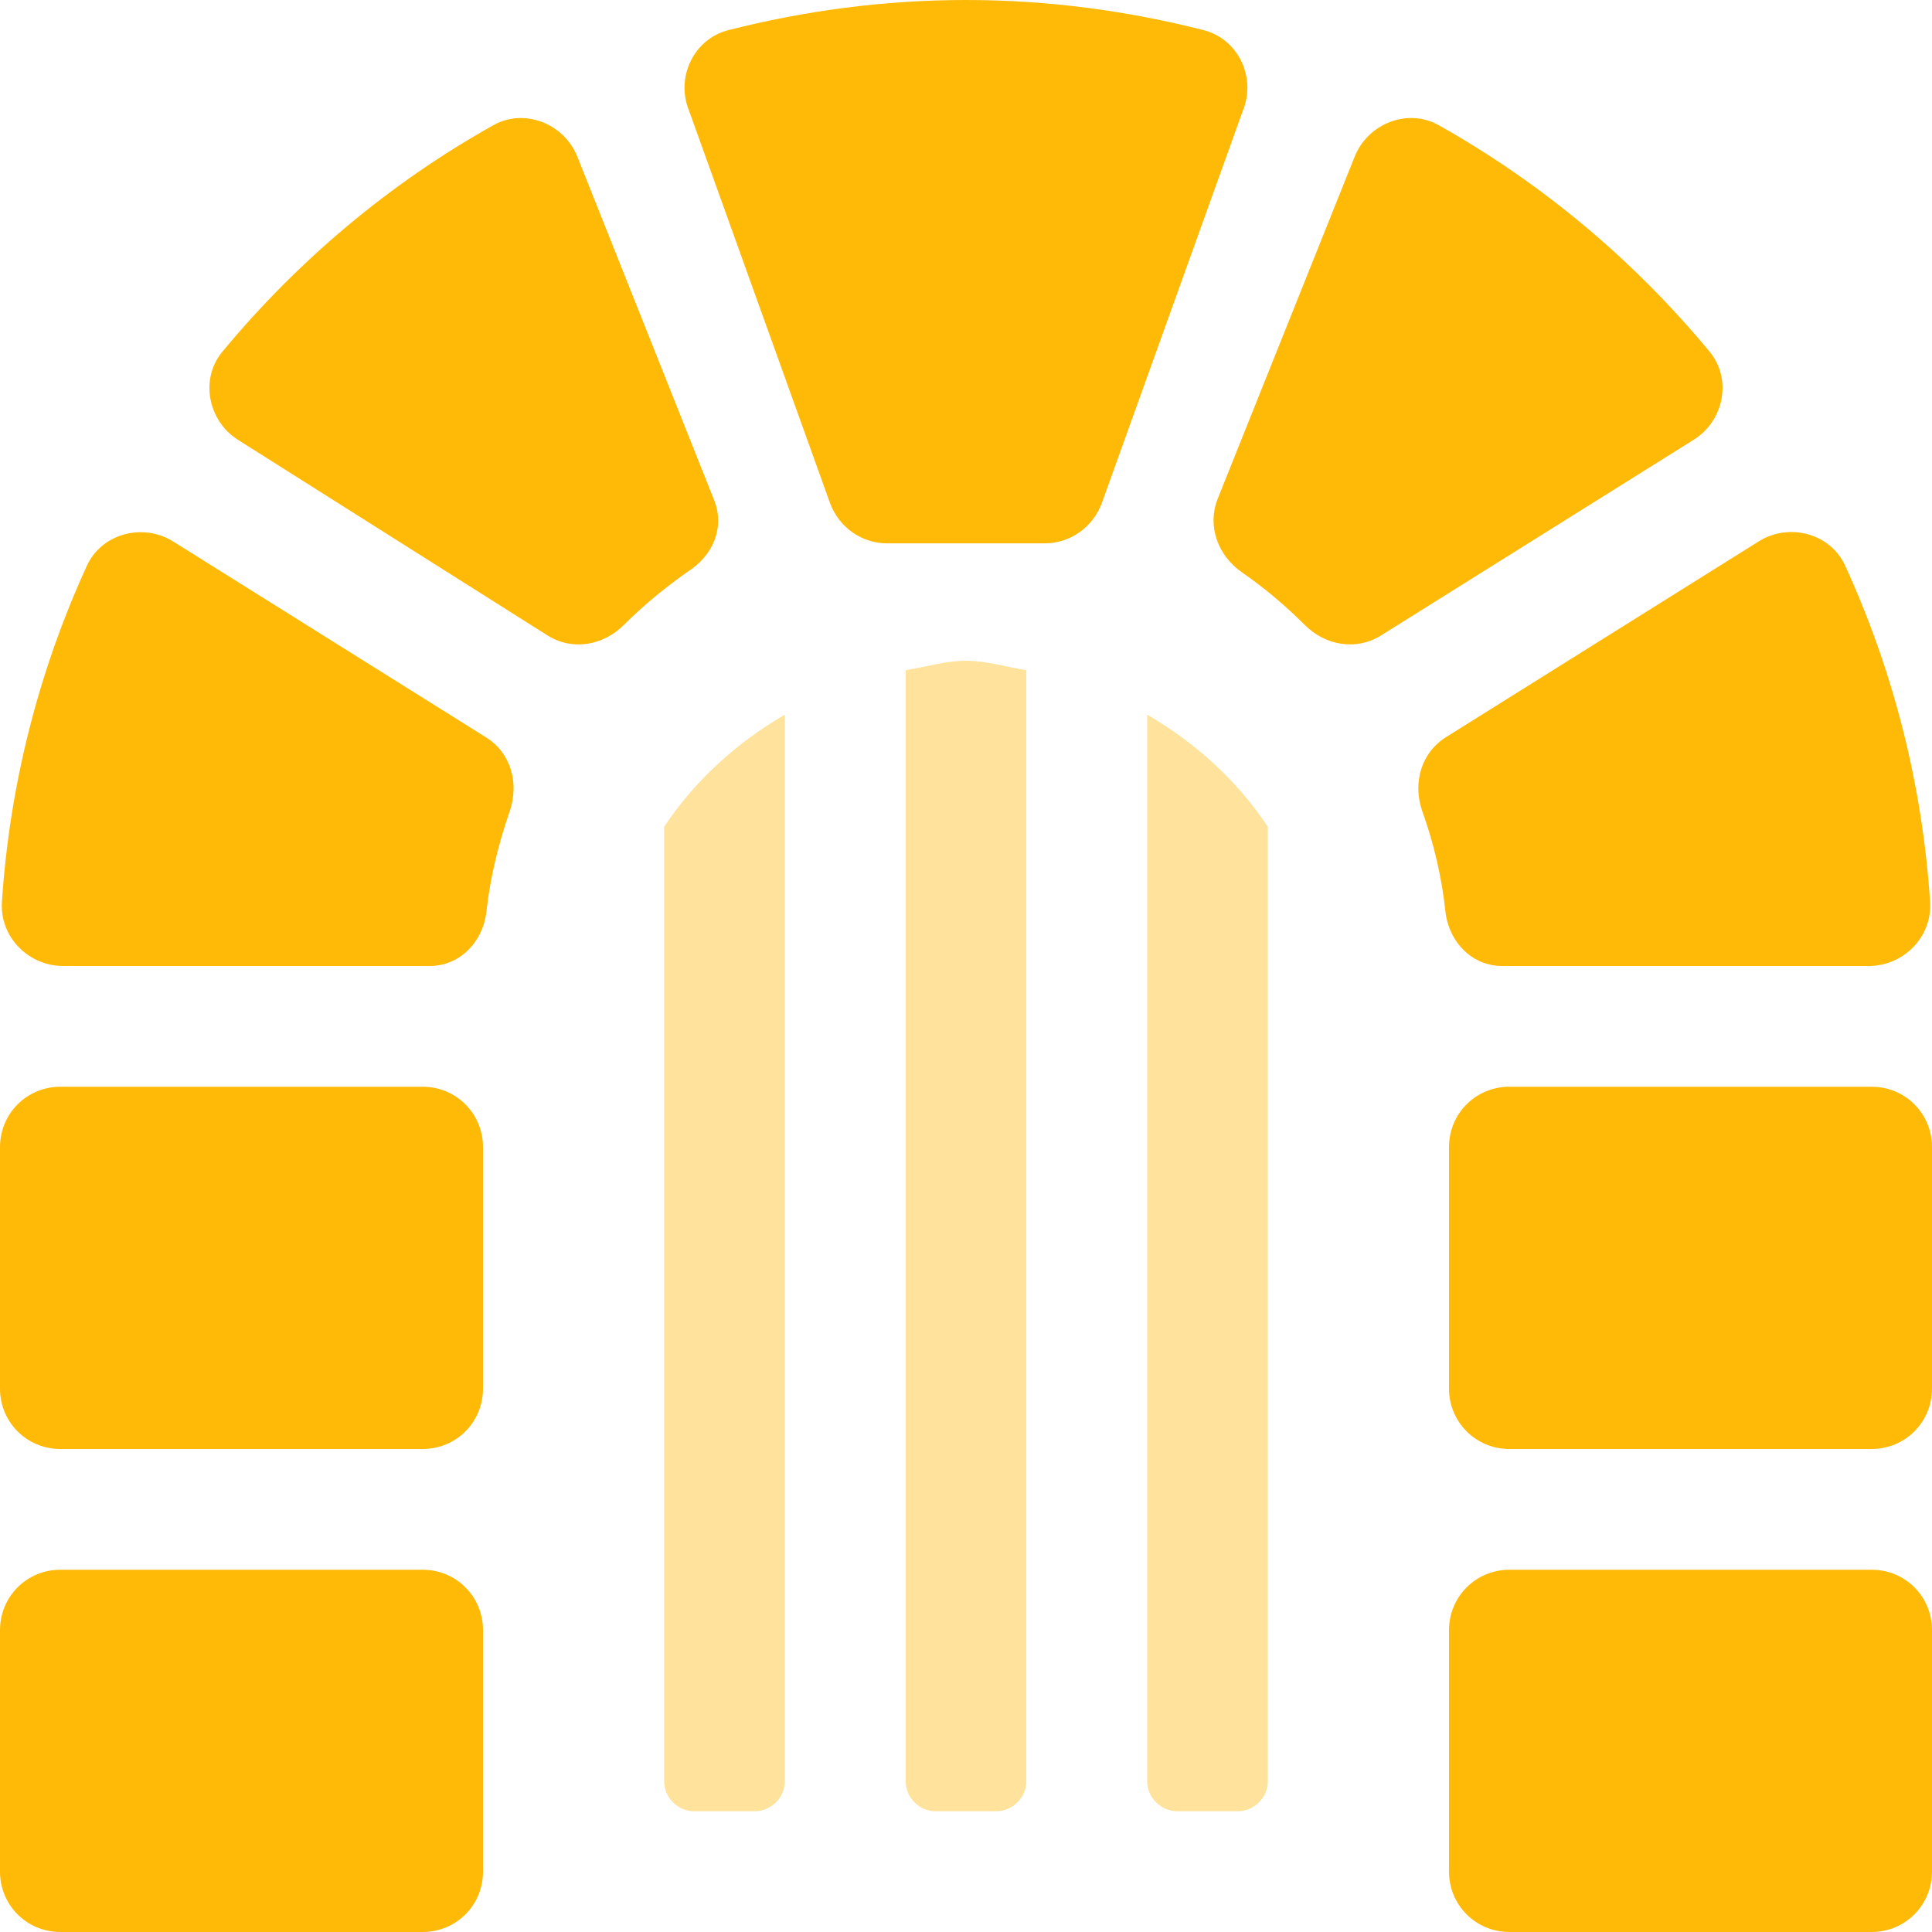 <svg width="34" height="34" viewBox="0 0 34 34" fill="none" xmlns="http://www.w3.org/2000/svg">
<g clip-path="url(#clip0_120_390)">
<path d="M8.553 12.976L3.047 9.529C2.515 9.197 1.785 9.388 1.527 9.961C0.672 11.827 0.166 13.839 0.033 15.884C0 16.495 0.506 17 1.112 17H7.562C8.085 17 8.492 16.585 8.558 16.062C8.625 15.44 8.774 14.842 8.973 14.269C9.137 13.779 8.991 13.248 8.553 12.976ZM21.184 0.531C19.849 0.191 18.448 0 17 0C15.552 0 14.151 0.191 12.816 0.531C12.202 0.689 11.887 1.369 12.127 1.951L14.609 8.859C14.769 9.284 15.167 9.562 15.612 9.562H18.385C18.833 9.562 19.231 9.28 19.389 8.857L21.871 1.951C22.113 1.369 21.794 0.689 21.184 0.531ZM7.438 19.125H1.062C0.473 19.125 0 19.596 0 20.188V24.438C0 25.029 0.473 25.5 1.062 25.5H7.438C8.029 25.5 8.5 25.029 8.5 24.438V20.188C8.5 19.596 8.029 19.125 7.438 19.125ZM7.438 27.625H1.062C0.473 27.625 0 28.096 0 28.688V32.938C0 33.529 0.473 34 1.062 34H7.438C8.029 34 8.5 33.529 8.5 32.938V28.688C8.5 28.096 8.029 27.625 7.438 27.625ZM12.564 8.792L10.16 2.756C9.928 2.175 9.223 1.893 8.674 2.208C6.853 3.229 5.246 4.582 3.918 6.184C3.512 6.667 3.66 7.411 4.192 7.743L9.644 11.188C10.075 11.454 10.615 11.362 10.98 10.997C11.32 10.657 11.694 10.35 12.092 10.068C12.564 9.775 12.757 9.264 12.564 8.792ZM26.436 17H32.886C33.495 17 34 16.495 33.967 15.884C33.834 13.834 33.328 11.825 32.473 9.958C32.215 9.385 31.485 9.194 30.953 9.526L25.45 12.971C25.01 13.245 24.86 13.776 25.026 14.266C25.234 14.842 25.374 15.44 25.44 16.064C25.507 16.588 25.912 17 26.436 17ZM30.082 6.184C28.754 4.582 27.144 3.229 25.325 2.207C24.776 1.893 24.072 2.175 23.84 2.756L21.424 8.791C21.243 9.264 21.436 9.775 21.848 10.067C22.246 10.341 22.619 10.656 22.96 10.997C23.325 11.362 23.864 11.453 24.296 11.188L29.8 7.743C30.341 7.411 30.487 6.667 30.082 6.184ZM32.938 19.125H26.562C25.971 19.125 25.5 19.596 25.5 20.188V24.438C25.5 25.027 25.973 25.5 26.562 25.5H32.938C33.527 25.5 34 25.027 34 24.438V20.188C34 19.596 33.529 19.125 32.938 19.125ZM32.938 27.625H26.562C25.973 27.625 25.5 28.098 25.5 28.688V32.938C25.5 33.527 25.973 34 26.562 34H32.938C33.527 34 34 33.527 34 32.938V28.688C34 28.096 33.529 27.625 32.938 27.625Z" fill="#FFBA08"/>
<path opacity="0.4" d="M15.938 11.794V31.344C15.938 31.636 16.177 31.875 16.469 31.875H17.531C17.822 31.875 18.062 31.634 18.062 31.344V11.794C17.717 11.741 17.365 11.628 17 11.628C16.635 11.628 16.283 11.741 15.938 11.794ZM11.688 14.55V31.344C11.688 31.636 11.927 31.875 12.219 31.875H13.281C13.572 31.875 13.812 31.634 13.812 31.344V12.577C12.963 13.069 12.225 13.739 11.688 14.55ZM20.188 12.577V31.344C20.188 31.634 20.428 31.875 20.719 31.875H21.781C22.072 31.875 22.312 31.634 22.312 31.344V14.55C21.775 13.739 21.038 13.069 20.188 12.577Z" fill="#FFBA08"/>
</g>
<defs>
<clipPath id="clip0_120_390">
<rect width="34" height="34" fill="white"/>
</clipPath>
</defs>
</svg>
